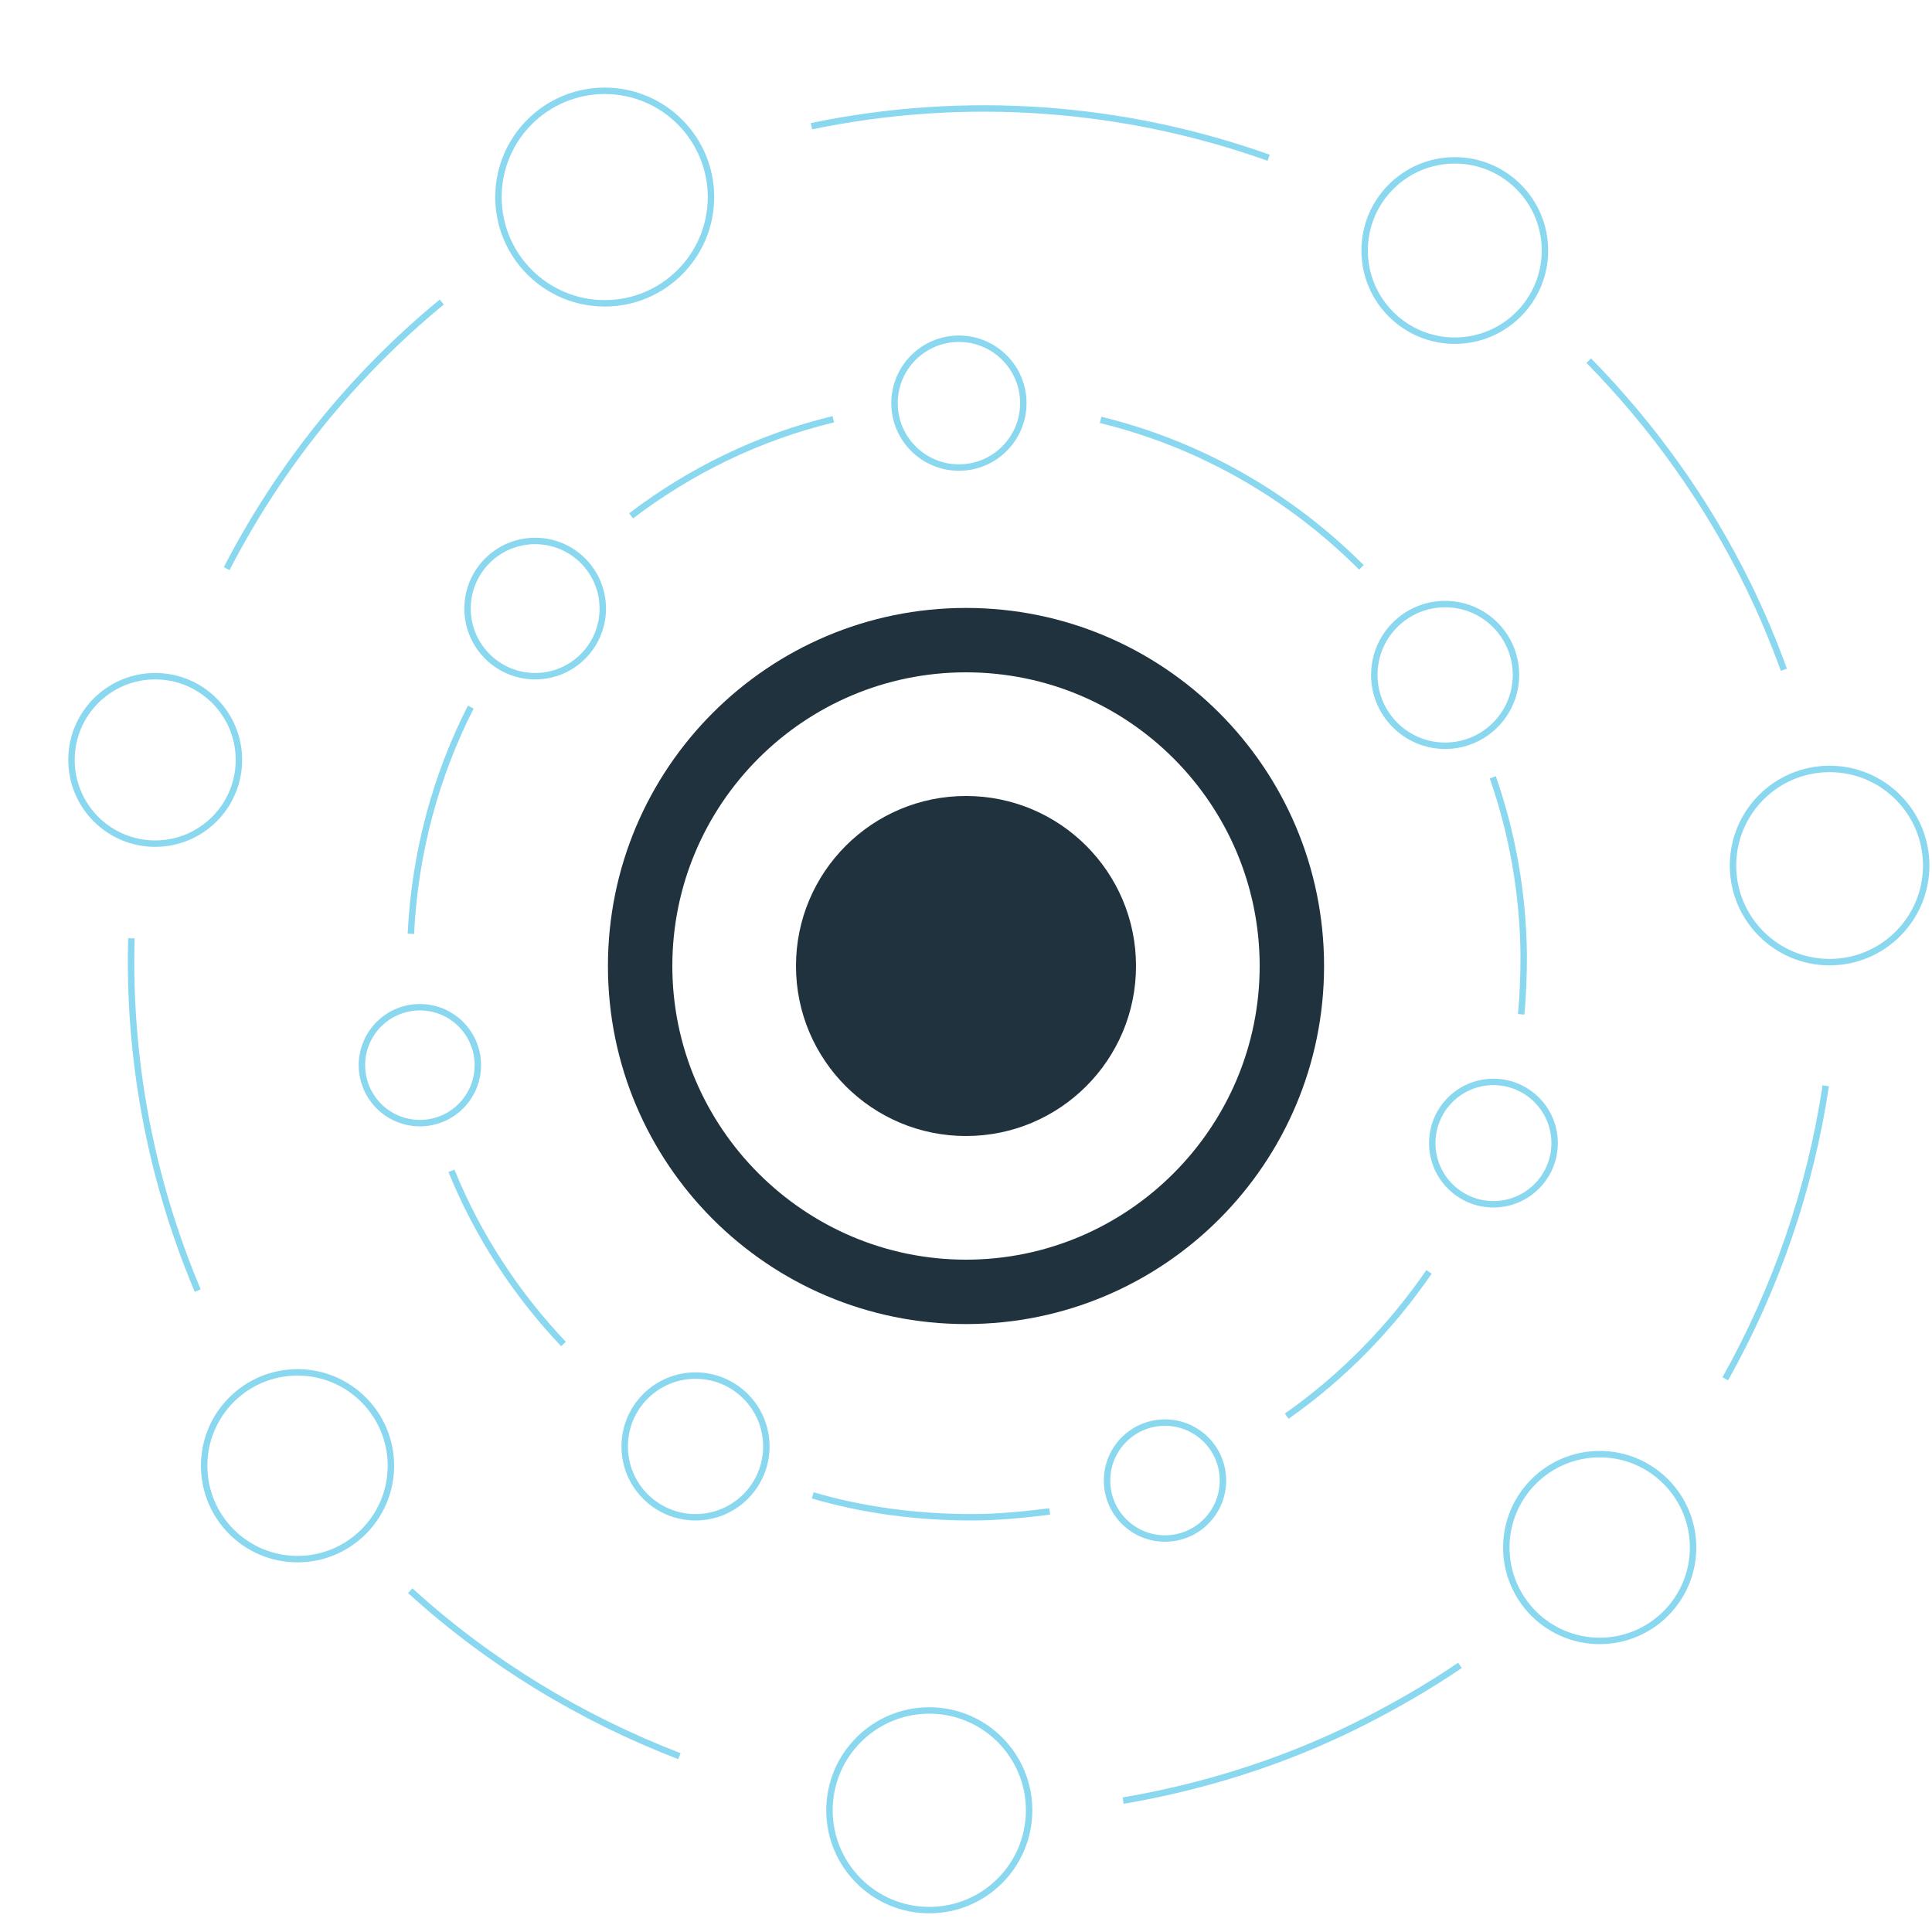 <?xml version="1.0" encoding="utf-8"?>
<!-- Generator: Adobe Illustrator 19.0.0, SVG Export Plug-In . SVG Version: 6.00 Build 0)  -->
<svg version="1.1" id="Layer_1" xmlns="http://www.w3.org/2000/svg" xmlns:xlink="http://www.w3.org/1999/xlink" x="0px" y="0px"
	 viewBox="0 0 300 300" style="enable-background:new 0 0 300 300;" xml:space="preserve">
<style type="text/css">
	.st0{fill:#1F323E;}
	.st1{display:none;}
	.st2{display:inline;fill:none;stroke:#89D8F0;stroke-miterlimit:10;}
	.st3{fill:none;stroke:#89D8F0;stroke-miterlimit:10;}
</style>
<circle id="XMLID_1_" class="st0" cx="150" cy="150" r="26.4"/>
<g id="XMLID_2_">
	<path id="XMLID_31_" class="st0" d="M150,104.4c25.2,0,45.6,20.5,45.6,45.6s-20.5,45.6-45.6,45.6s-45.6-20.5-45.6-45.6
		S124.8,104.4,150,104.4 M150,94.4c-30.7,0-55.6,24.9-55.6,55.6s24.9,55.6,55.6,55.6s55.6-24.9,55.6-55.6S180.7,94.4,150,94.4
		L150,94.4z"/>
</g>
<g id="XMLID_11_" class="st1">
	<path id="XMLID_16_" class="st2" d="M106.2,226.4c3.5,2,7.2,3.8,11.1,5.3c4.3,1.7,8.6,3.1,13,4.1"/>
	<path id="XMLID_18_" class="st2" d="M65.7,175.8c2,6.4,4.7,12.7,8.1,18.5"/>
	<path id="XMLID_19_" class="st2" d="M73.5,105.8c-2,3.5-3.8,7.2-5.3,11.1c-1.6,4-2.9,8.1-3.9,12.2"/>
	<path id="XMLID_20_" class="st2" d="M126.9,64.5c-8.3,2.3-16.2,5.7-23.5,10.2"/>
	<path id="XMLID_17_" class="st2" d="M193.6,72.9c-3.4-1.9-6.9-3.6-10.6-5.1c-4.9-2-9.9-3.5-14.9-4.5"/>
	<path id="XMLID_14_" class="st2" d="M234.5,123.7c-2.3-7.5-5.6-14.7-9.8-21.3"/>
	<path id="XMLID_5_" class="st2" d="M227.9,191.7c1.6-2.9,3-5.9,4.2-9c1.5-3.9,2.8-7.8,3.8-11.7"/>
	<path id="XMLID_3_" class="st2" d="M176.2,234.2c7-2.2,13.7-5.2,19.9-9"/>
	<circle id="XMLID_4_" class="st2" cx="148.1" cy="61.4" r="11"/>
	<circle id="XMLID_6_" class="st2" cx="86.2" cy="88.7" r="10.4"/>
	<circle id="XMLID_7_" class="st2" cx="61.7" cy="151.8" r="9.3"/>
	<circle id="XMLID_8_" class="st2" cx="89" cy="213.7" r="11.6"/>
	<circle id="XMLID_9_" class="st2" cx="152.1" cy="238.2" r="9.8"/>
	<circle id="XMLID_10_" class="st2" cx="214" cy="210.9" r="11.6"/>
	<circle id="XMLID_12_" class="st2" cx="238.5" cy="147.8" r="8.7"/>
	<circle id="XMLID_13_" class="st2" cx="211.2" cy="85.9" r="10.4"/>
</g>
<g id="XMLID_78_">
	<circle id="XMLID_15_" class="st3" cx="148.9" cy="62.6" r="10"/>
	<circle id="XMLID_22_" class="st3" cx="83.1" cy="94.5" r="10.5"/>
	<circle id="XMLID_23_" class="st3" cx="65.2" cy="165.4" r="9"/>
	<circle id="XMLID_24_" class="st3" cx="108" cy="224.6" r="11"/>
	<circle id="XMLID_25_" class="st3" cx="180.9" cy="229.9" r="9"/>
	<circle id="XMLID_26_" class="st3" cx="231.9" cy="177.5" r="9.5"/>
	<circle id="XMLID_28_" class="st3" cx="224.4" cy="104.8" r="11"/>
	<path id="XMLID_30_" class="st3" d="M211.4,88.1c-11-11-24.9-19.1-40.5-22.9"/>
	<path id="XMLID_35_" class="st3" d="M199.8,219.9c8.7-6.1,16.1-13.7,22.1-22.4"/>
	<path id="XMLID_37_" class="st3" d="M126.2,232.2c7.8,2.3,16.2,3.4,24.7,3.4c4.1,0,8.1-0.4,12.1-0.9"/>
	<path id="XMLID_36_" class="st3" d="M70.1,181.8c4.1,10.1,10.1,19.2,17.4,26.9"/>
	<path id="XMLID_29_" class="st3" d="M73.1,109.8c-5.4,10.6-8.7,22.6-9.3,35.2"/>
	<path id="XMLID_21_" class="st3" d="M129.4,65.1c-11.6,2.8-22.2,8-31.4,15"/>
	<path id="XMLID_34_" class="st3" d="M236.2,157.5c0.3-3,0.4-6.1,0.4-9.2c-0.1-9.7-1.8-19-4.8-27.6"/>
</g>
<circle id="XMLID_52_" class="st3" cx="93.9" cy="30.6" r="16.5"/>
<circle id="XMLID_51_" class="st3" cx="24.1" cy="118" r="13"/>
<circle id="XMLID_50_" class="st3" cx="46.2" cy="227.6" r="14.5"/>
<circle id="XMLID_49_" class="st3" cx="144.3" cy="281.1" r="15.5"/>
<circle id="XMLID_48_" class="st3" cx="248.4" cy="240.3" r="14.5"/>
<circle id="XMLID_47_" class="st3" cx="284.1" cy="134.4" r="15"/>
<circle id="XMLID_46_" class="st3" cx="225.9" cy="38.9" r="14"/>
<path id="XMLID_45_" class="st3" d="M197,24.5c-22.4-8-47-9.9-71-4.9"/>
<path id="XMLID_44_" class="st3" d="M277,104c-1.6-4.4-3.4-8.7-5.5-13c-6.5-13.3-15-25-24.8-35"/>
<path id="XMLID_43_" class="st3" d="M267.9,214.1c7.9-14.1,13.2-29.5,15.6-45.5"/>
<path id="XMLID_42_" class="st3" d="M174.4,279.6c12.3-2.1,24.6-5.9,36.3-11.7c5.6-2.8,11-5.9,16-9.3"/>
<path id="XMLID_41_" class="st3" d="M63.7,247c12.3,11.2,26.5,19.8,41.8,25.7"/>
<path id="XMLID_40_" class="st3" d="M20.4,145.7c-0.5,18.3,2.8,36.9,10.3,54.7"/>
<path id="XMLID_39_" class="st3" d="M68.6,46.9C54.6,58.4,43.3,72.6,35.2,88.3"/>
</svg>
